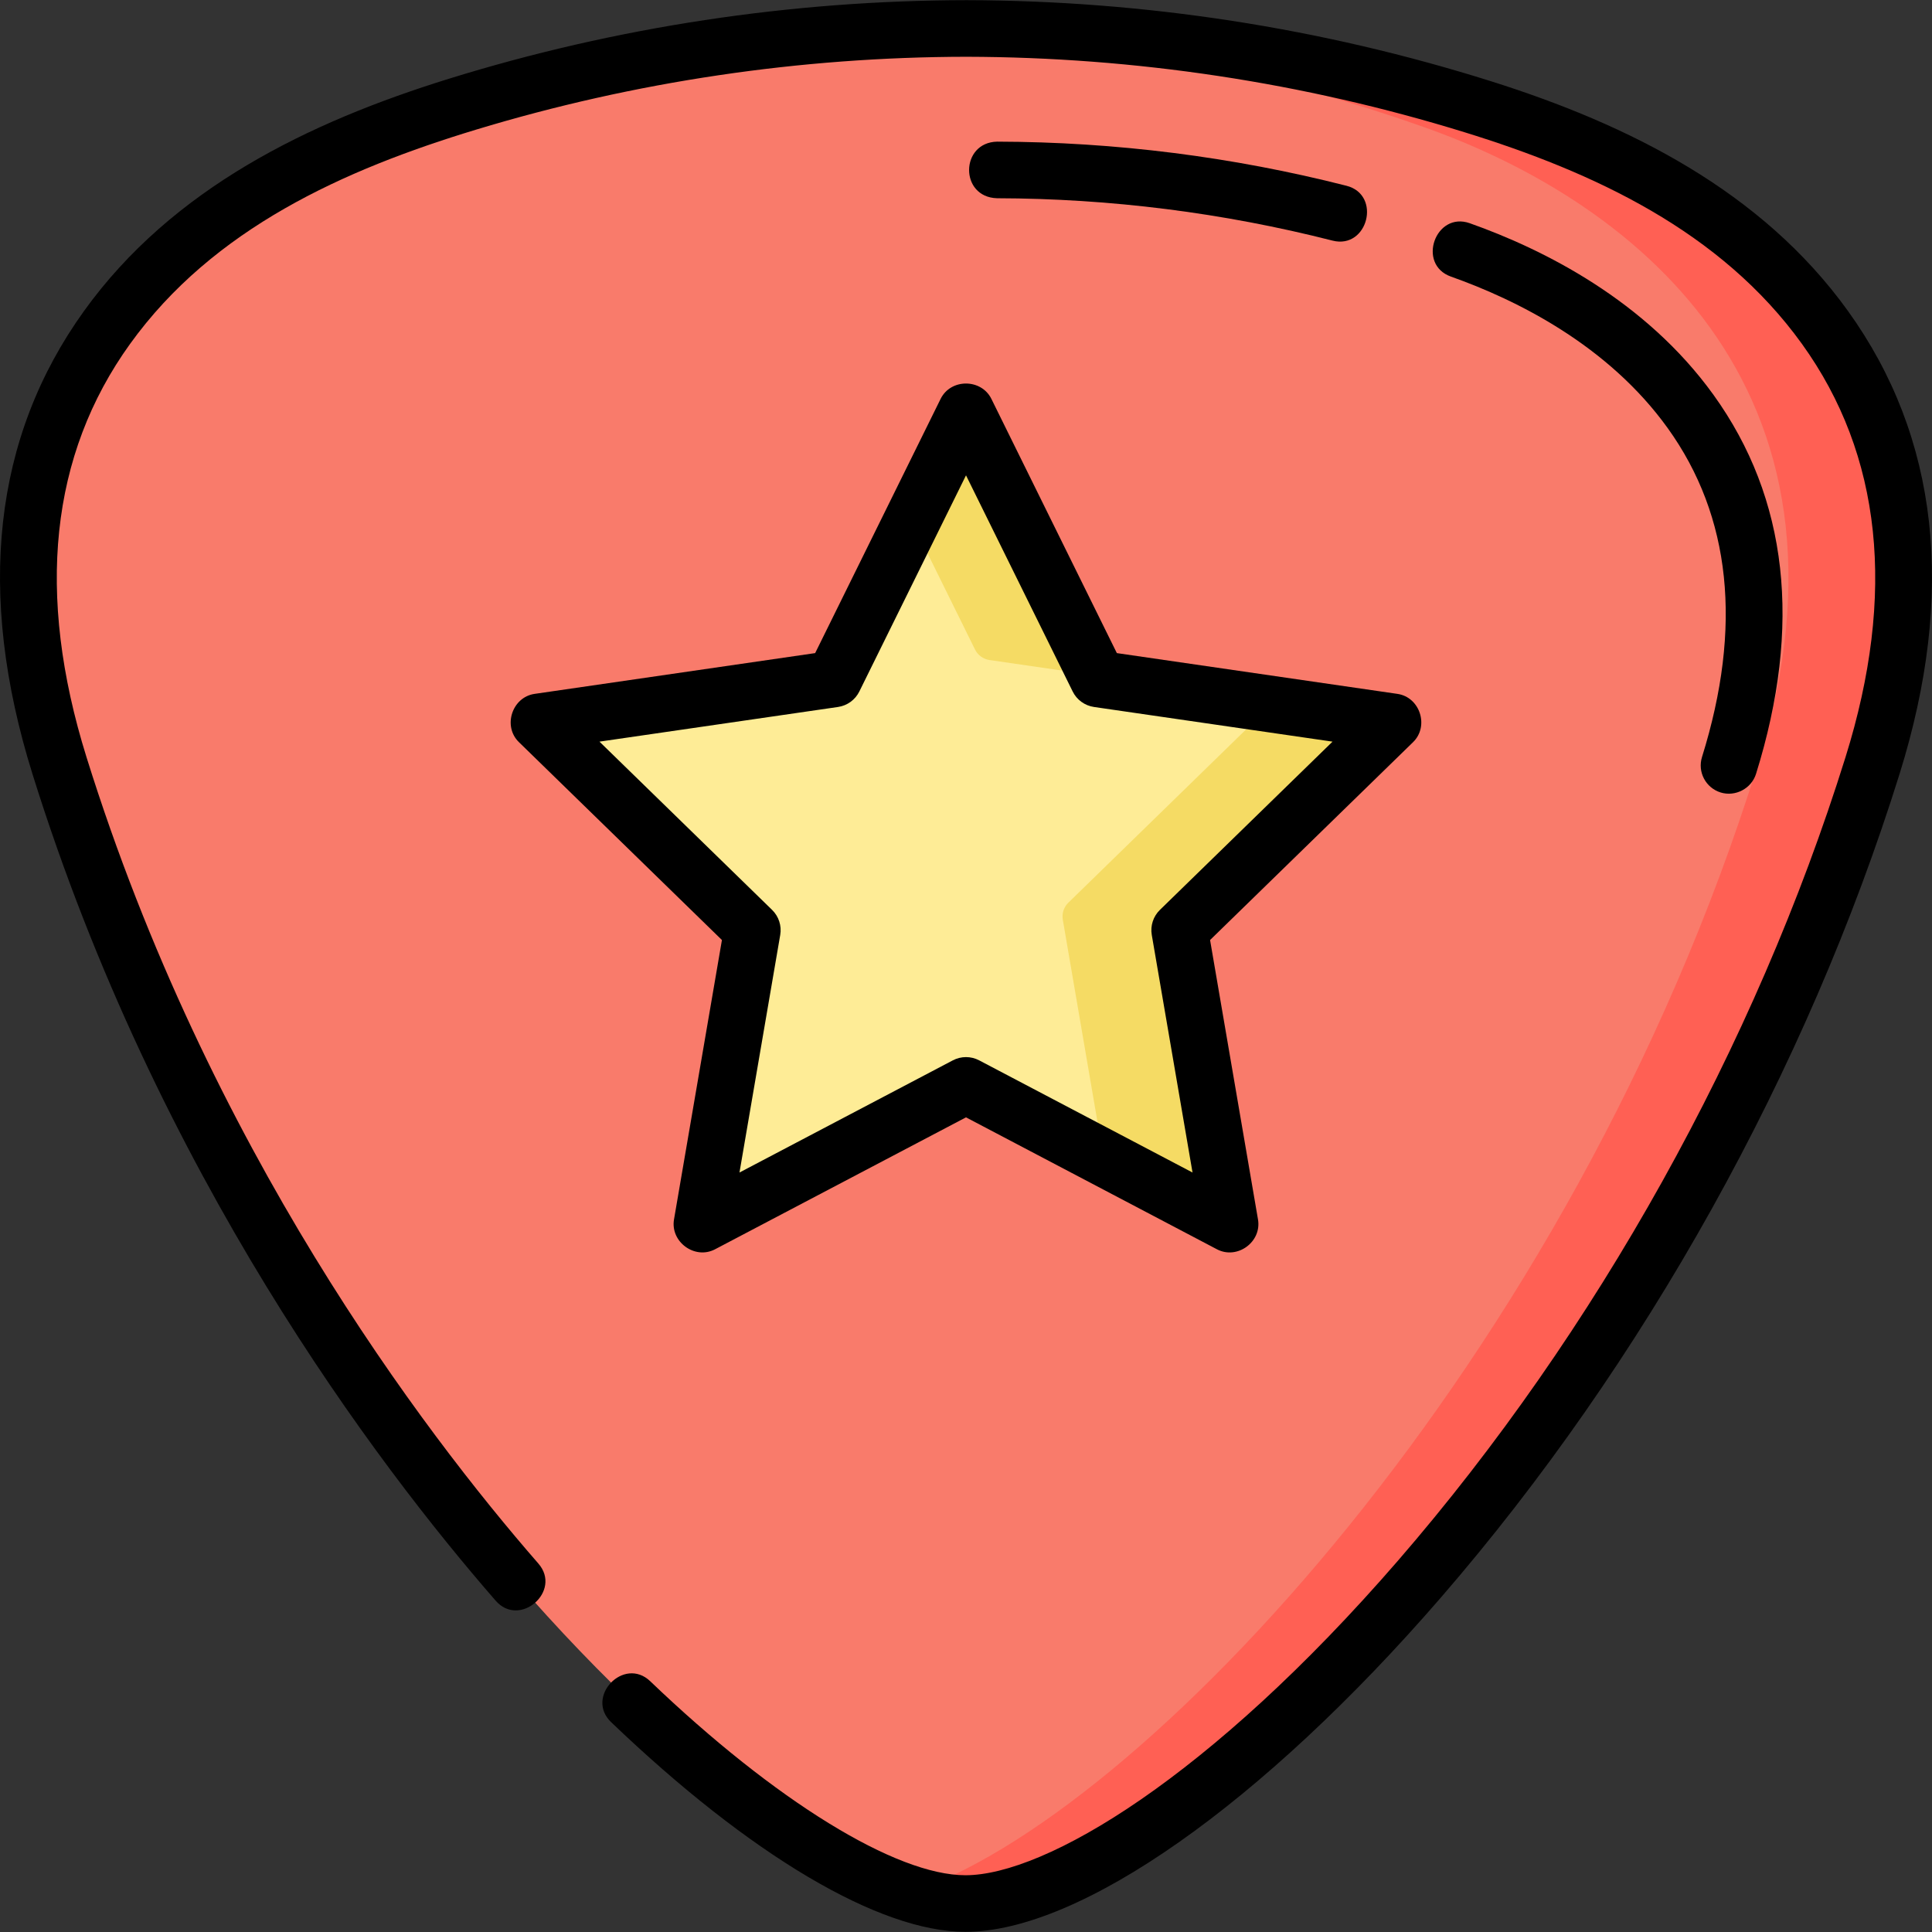 <?xml version="1.0" encoding="iso-8859-1"?>
<!-- Generator: Adobe Illustrator 21.0.0, SVG Export Plug-In . SVG Version: 6.00 Build 0)  -->
<svg xmlns="http://www.w3.org/2000/svg" xmlns:xlink="http://www.w3.org/1999/xlink" version="1.1" id="Capa_1" x="0px" y="0px" viewBox="0 0 512.09 512.09" style="enable-background:new 0 0 512.09 512.09;" xml:space="preserve" width="512" height="512">
<rect x="0" y="0" width="512.09" height="512.09" fill="#333333" stroke="none"/>
<g>
	<g>
		<path style="fill:#F97B6B;" d="M255.887,504.545c54.158,0,186.411-128.552,240.437-301.621    c32.016-102.562-36.265-150.758-88.137-169.14C359.161,16.41,307.69,7.664,256.203,7.545h-0.316    C204.4,7.664,152.929,16.41,103.904,33.783C52.031,52.165-16.25,100.362,15.766,202.923    C69.573,375.288,203.045,504.545,255.887,504.545L255.887,504.545z"/>
		<path style="fill:#FF6054;" d="M408.186,33.783C359.161,16.41,307.69,7.664,256.203,7.545h-0.316    c-5.032,0.012-10.063,0.131-15.092,0.307c46.431,1.629,92.657,10.256,136.891,25.932c51.873,18.382,120.153,66.578,88.137,169.14    C416.388,361.287,301.467,482.355,240.8,501.79c5.539,1.804,10.609,2.755,15.087,2.755c54.158,0,186.411-128.552,240.437-301.621    C528.34,100.362,460.059,52.165,408.186,33.783z"/>
		<path style="fill:none;stroke:#000000;stroke-width:15;stroke-linejoin:round;stroke-miterlimit:10;" d="M255.925,438.452"/>
		<path style="fill:#F9CA64;" d="M260.607,118.288l29.256,59.279c0.741,1.501,2.173,2.542,3.83,2.783l65.419,9.506    c4.173,0.606,5.839,5.734,2.819,8.677l-47.337,46.143c-1.199,1.169-1.746,2.853-1.463,4.503l11.175,65.154    c0.713,4.156-3.649,7.325-7.381,5.363l-58.512-30.762c-1.482-0.779-3.253-0.779-4.735,0l-58.512,30.762    c-3.732,1.962-8.094-1.207-7.381-5.363l11.175-65.154c0.283-1.65-0.264-3.334-1.463-4.503l-47.337-46.143    c-3.019-2.943-1.353-8.071,2.819-8.677l65.419-9.506c1.657-0.241,3.089-1.281,3.83-2.783l29.256-59.279    C253.349,114.507,258.741,114.507,260.607,118.288z"/>
		<path style="fill:#FEEC96;" d="M260.607,118.288l29.256,59.279c0.741,1.501,2.173,2.542,3.83,2.783l65.419,9.506    c4.173,0.606,5.839,5.734,2.819,8.677l-47.337,46.143c-1.199,1.169-1.746,2.853-1.463,4.503l11.175,65.154    c0.713,4.156-3.649,7.325-7.381,5.363l-58.512-30.762c-1.482-0.779-3.253-0.779-4.735,0l-58.512,30.762    c-3.732,1.962-8.094-1.207-7.381-5.363l11.175-65.154c0.283-1.65-0.264-3.334-1.463-4.503l-47.337-46.143    c-3.019-2.943-1.353-8.071,2.819-8.677l65.419-9.506c1.657-0.241,3.089-1.281,3.83-2.783l29.256-59.279    C253.349,114.507,258.741,114.507,260.607,118.288z"/>
		<g>
			<path style="fill:#F5DB64;" d="M258.435,172.16c0.741,1.501,2.173,2.542,3.83,2.783l28.8,4.185     c-0.491-0.432-0.904-0.957-1.202-1.56l-29.256-59.279c-1.866-3.781-7.258-3.781-9.124,0l-9.818,19.893L258.435,172.16z"/>
			<path style="fill:#F5DB64;" d="M361.931,198.534c3.019-2.943,1.353-8.071-2.819-8.677l-28.774-4.181     c2.061,1.842,2.419,5.254,0.166,7.451l-47.337,46.143c-1.199,1.169-1.746,2.853-1.463,4.503l10.822,63.097l24.4,12.828     c3.732,1.962,8.094-1.207,7.381-5.363l-11.175-65.154c-0.283-1.65,0.264-3.334,1.463-4.503L361.931,198.534z"/>
		</g>
	</g>
	<g>
		<path d="M489.801,82.405c-22.881-31.792-58.074-49.344-94.5-60.839C350.359,7.383,303.326,0.153,256.203,0.045    c-46.447,0.063-92.84,7.066-137.205,20.824c-37.203,11.537-73.34,29.066-96.709,61.537c-24.067,33.44-28.67,74.74-13.682,122.754    c33.1,106.031,91.135,182.8,122.783,219.124c6.355,7.293,17.665-2.56,11.31-9.854c-30.875-35.437-87.491-110.326-119.774-213.741    c-13.506-43.268-9.625-80.115,11.539-109.521c22.026-30.604,56.7-46.19,91.704-56.802c42.098-12.763,86.03-19.258,130.018-19.321    c44.664,0.103,89.266,6.813,131.946,19.991c34.225,10.568,67.959,26.208,89.495,56.132    c21.163,29.405,25.045,66.253,11.538,109.521c-23.933,76.667-66.08,152.324-118.678,213.035    c-49.866,57.557-93.488,83.32-114.6,83.32c-18.414,0-50.422-19.701-83.535-51.416c-6.986-6.693-17.363,4.141-10.376,10.832    c36.881,35.324,71.11,55.584,93.911,55.584c30.387,0,78.644-33.91,125.937-88.499c53.919-62.235,97.126-139.794,121.659-218.387    C518.471,157.145,513.867,115.846,489.801,82.405z"/>
		<path d="M264.283,52.545c30.013,0.069,59.926,3.848,88.91,11.231c9.373,2.387,13.07-12.149,3.703-14.535    c-30.183-7.689-61.33-11.624-92.596-11.696C254.479,37.749,254.3,52.273,264.283,52.545z"/>
		<path d="M456.053,210.046c3.885,1.214,8.173-1.01,9.395-4.924c12.251-39.245,8.463-73.038-11.259-100.441    c-18.059-25.092-45.097-38.597-64.6-45.508c-9.118-3.237-14.128,10.907-5.01,14.139c17.484,6.196,41.642,18.188,57.435,40.132    c16.817,23.368,19.885,52.709,9.115,87.208C449.895,204.605,452.1,208.811,456.053,210.046z"/>
		<path d="M249.319,105.725l-33.256,67.385l-74.364,10.807c-5.955,0.865-8.506,8.553-4.156,12.793l53.81,52.451l-12.703,74.064    c-1.017,5.93,5.505,10.733,10.882,7.906l66.513-34.969l66.513,34.969c5.369,2.823,11.909-1.929,10.882-7.906l-12.702-74.064    l53.811-52.451c4.307-4.2,1.856-11.92-4.157-12.793l-74.363-10.807l-33.257-67.385    C260.107,100.33,252.009,100.278,249.319,105.725z M284.321,183.285c1.093,2.214,3.204,3.748,5.647,4.103l63.227,9.188    l-45.752,44.597c-1.768,1.724-2.574,4.206-2.156,6.639l10.8,62.973l-56.552-29.732c-2.185-1.148-4.794-1.148-6.98,0    l-56.552,29.732l10.801-62.973c0.417-2.433-0.389-4.915-2.157-6.639l-45.751-44.597l63.228-9.188    c2.443-0.354,4.554-1.889,5.647-4.103l28.276-57.294L284.321,183.285z"/>
	</g>
</g>















</svg>

